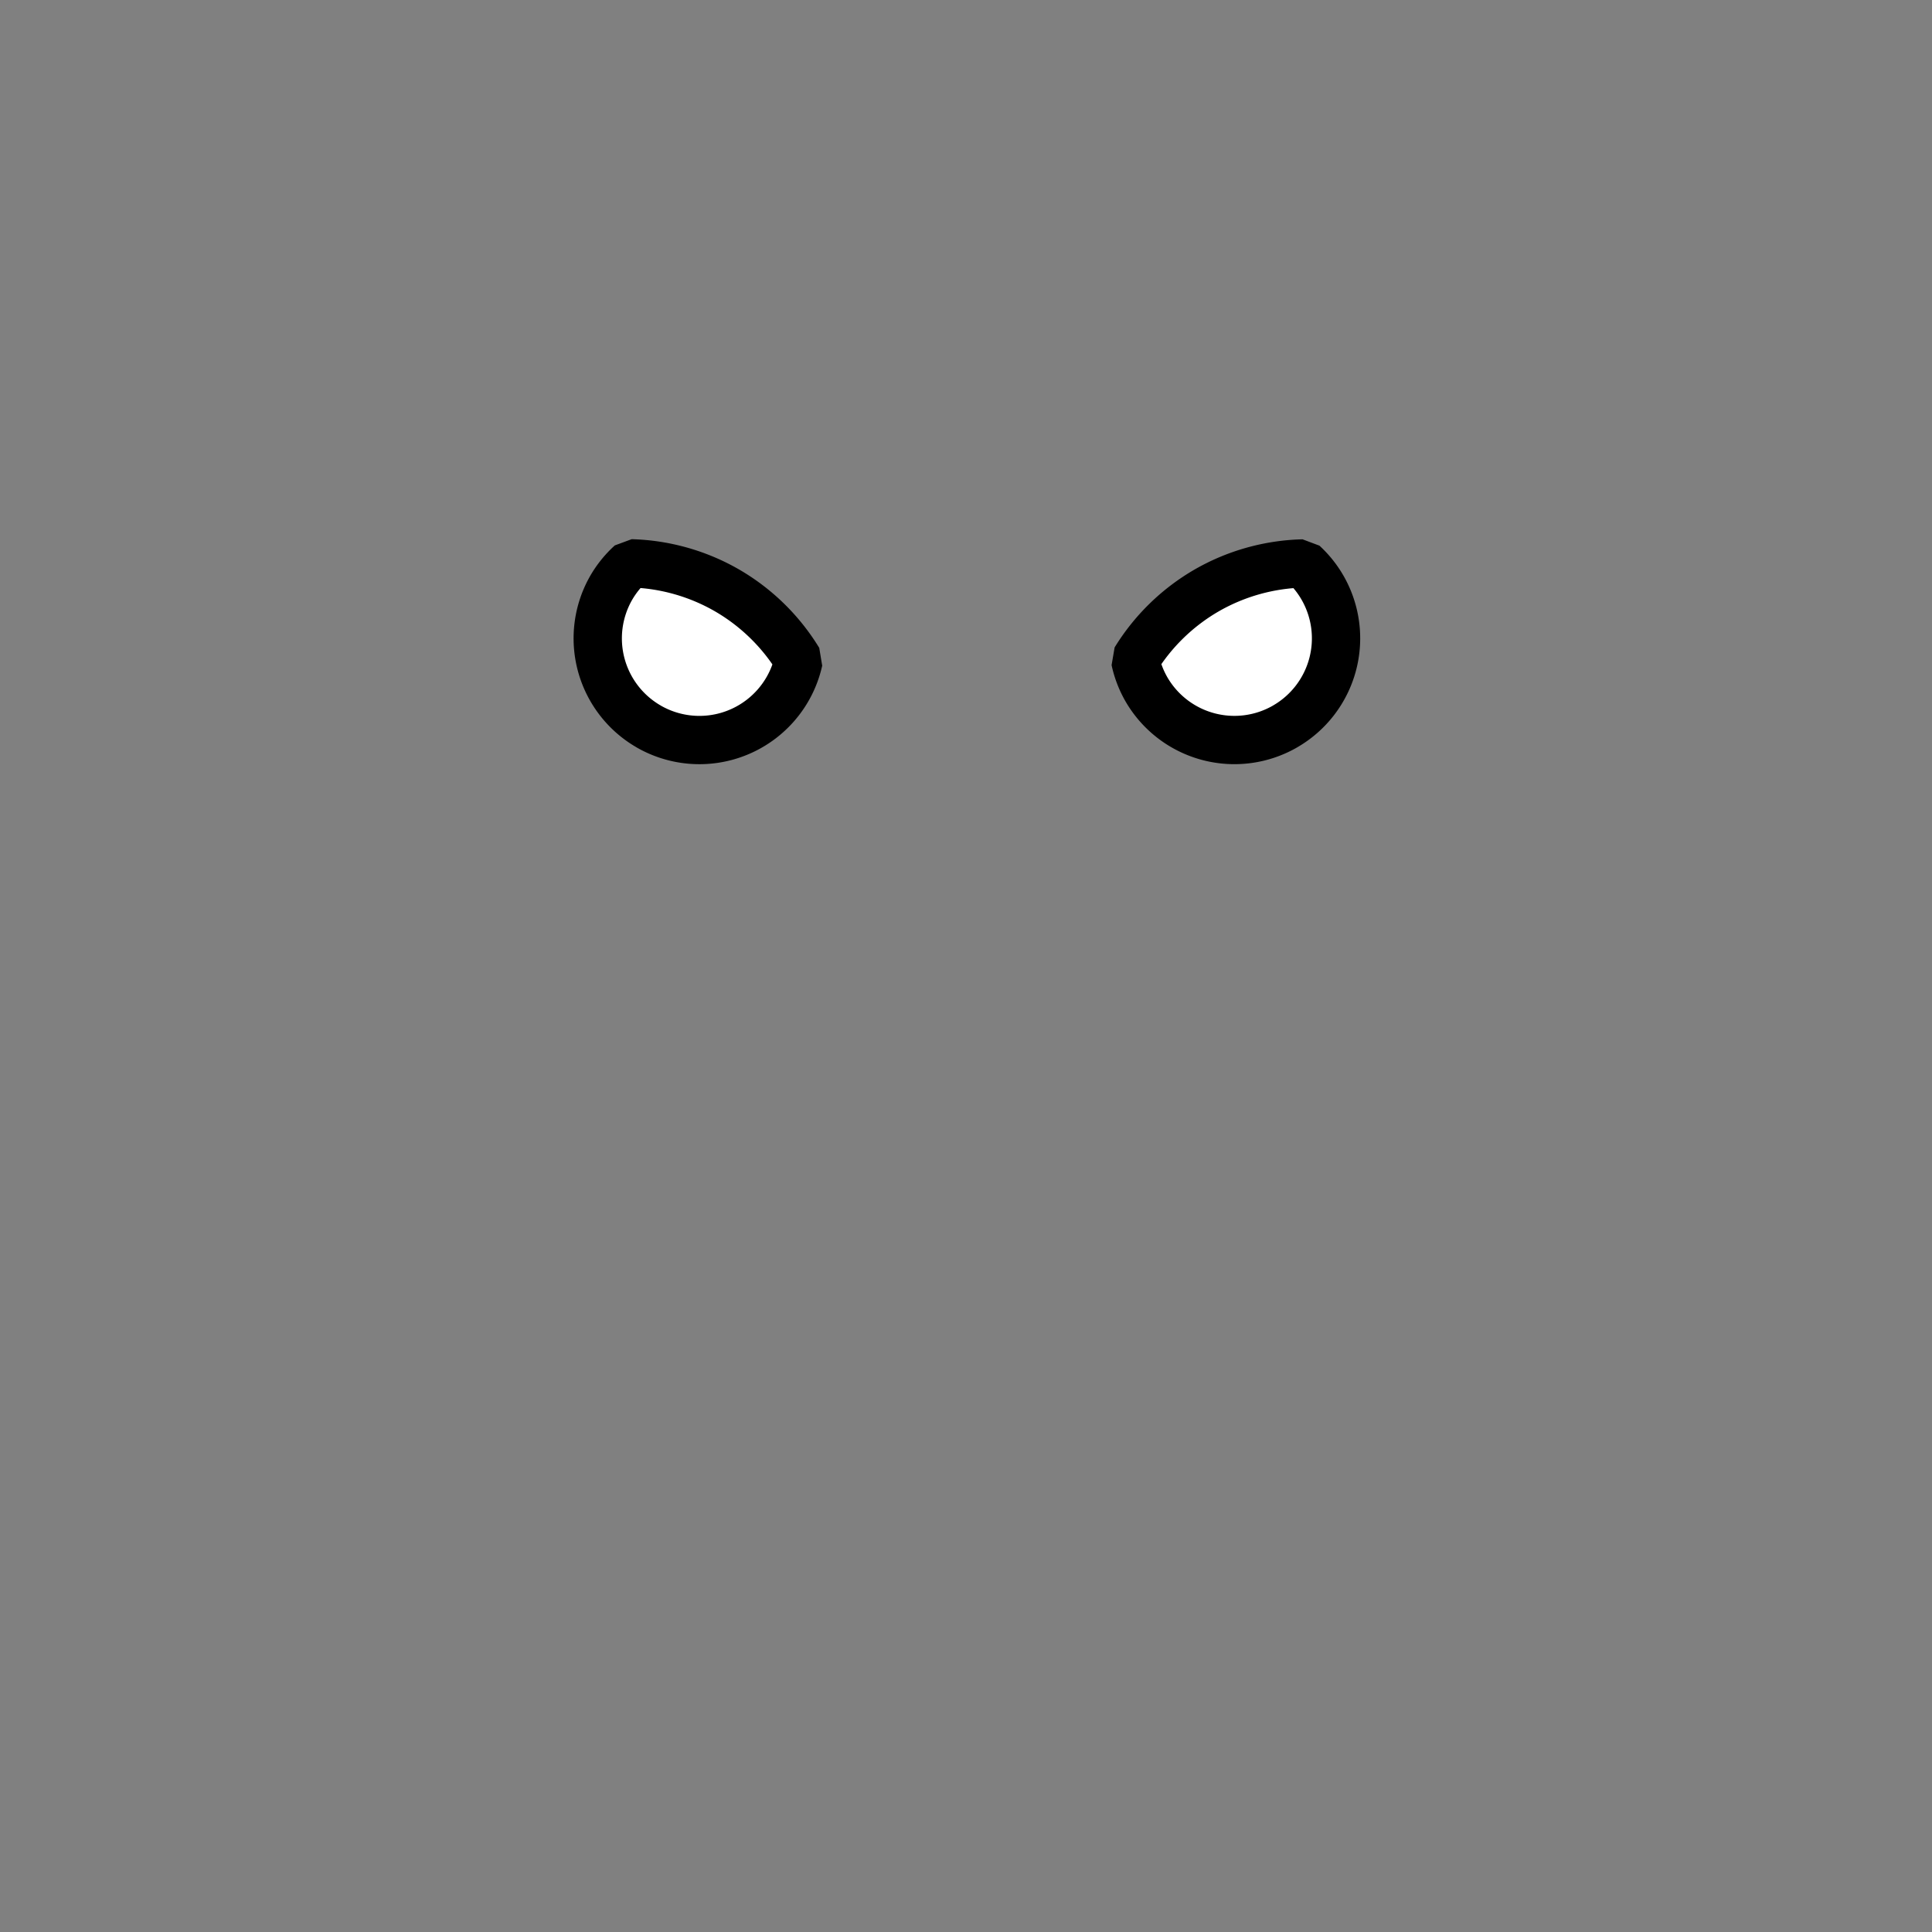 <?xml version="1.0" encoding="UTF-8" standalone="no"?>
<!--?xml version="1.0" encoding="UTF-8" standalone="no"?-->

<!-- Created with Inkscape (http://www.inkscape.org/) -->

<svg
   xmlns:dc="http://purl.org/dc/elements/1.1/"
   xmlns:cc="http://creativecommons.org/ns#"
   xmlns:rdf="http://www.w3.org/1999/02/22-rdf-syntax-ns#"
   xmlns:svg="http://www.w3.org/2000/svg"
   xmlns="http://www.w3.org/2000/svg"
   xmlns:sodipodi="http://sodipodi.sourceforge.net/DTD/sodipodi-0.dtd"
   xmlns:inkscape="http://www.inkscape.org/namespaces/inkscape"
   width="100%"
   height="100%"
   viewBox="0 0 90 90"
   id="svg2"
   version="1.1"
   inkscape:version="0.92.3 (2405546, 2018-03-11)"
   sodipodi:docname="eyes-intense.svg"
   class="face-scar"
   data-z="1050"
   data-slots="eyes"
   data-tags="eyes">
  <rect x="0" y="0" width="90" height="90" fill="#808080" stroke="none"/>
  <defs
     id="defs4" />
  <sodipodi:namedview
     id="base"
     pagecolor="#ffffff"
     bordercolor="#666666"
     borderopacity="1.0"
     inkscape:pageopacity="0.0"
     inkscape:pageshadow="2"
     inkscape:zoom="22.577651"
     inkscape:cx="51.301353"
     inkscape:cy="53.826922"
     inkscape:document-units="in"
     inkscape:current-layer="layer1"
     showgrid="true"
     units="in"
     inkscape:window-width="3773"
     inkscape:window-height="2105"
     inkscape:window-x="67"
     inkscape:window-y="27"
     inkscape:window-maximized="1">
    <inkscape:grid
       type="xygrid"
       id="grid2994"
       empspacing="5"
       visible="true"
       enabled="true"
       snapvisiblegridlinesonly="true"
       units="in"
       spacingx="1.344"
       spacingy="1.344"
       originx="0"
       originy="0" />
  </sodipodi:namedview>
  <g
     inkscape:groupmode="layer"
     id="layer2"
     inkscape:label="FaceScar"
     style="display:inline"
     class="eyes"
     sodipodi:insensitive="true">
    <path
       style="opacity:1;vector-effect:none;fill:#ffffff;fill-opacity:1;stroke:#000000;stroke-width:2.25;stroke-linecap:round;stroke-linejoin:bevel;stroke-miterlimit:4;stroke-dasharray:none;stroke-dashoffset:0;stroke-opacity:1"
       d="m 30.214,33.839 a 4.735,4.735 0 0 1 -1.734,-6.47 4.735,4.735 0 0 1 0.915,-1.127 9.471,9.471 0 0 1 4.476,1.263 9.471,9.471 0 0 1 3.332,3.261 4.735,4.735 0 0 1 -0.521,1.339 4.735,4.735 0 0 1 -6.468,1.735 z"
       id="path878"
       inkscape:connector-curvature="0" />
    <path
       style="display:inline;opacity:1;vector-effect:none;fill:#ffffff;fill-opacity:1;stroke:#000000;stroke-width:2.25;stroke-linecap:round;stroke-linejoin:bevel;stroke-miterlimit:4;stroke-dasharray:none;stroke-dashoffset:0;stroke-opacity:1"
       d="m 59.871,33.838 a 4.735,4.735 0 0 1 -6.47,-1.734 4.735,4.735 0 0 1 -0.519,-1.356 9.471,9.471 0 0 1 3.332,-3.245 9.471,9.471 0 0 1 4.49,-1.255 4.735,4.735 0 0 1 0.899,1.12 4.735,4.735 0 0 1 -1.732,6.469 z"
       id="path878-3"
       inkscape:connector-curvature="0" />
  </g>
  <title
     id="title9">Face Scar</title>
</svg>
